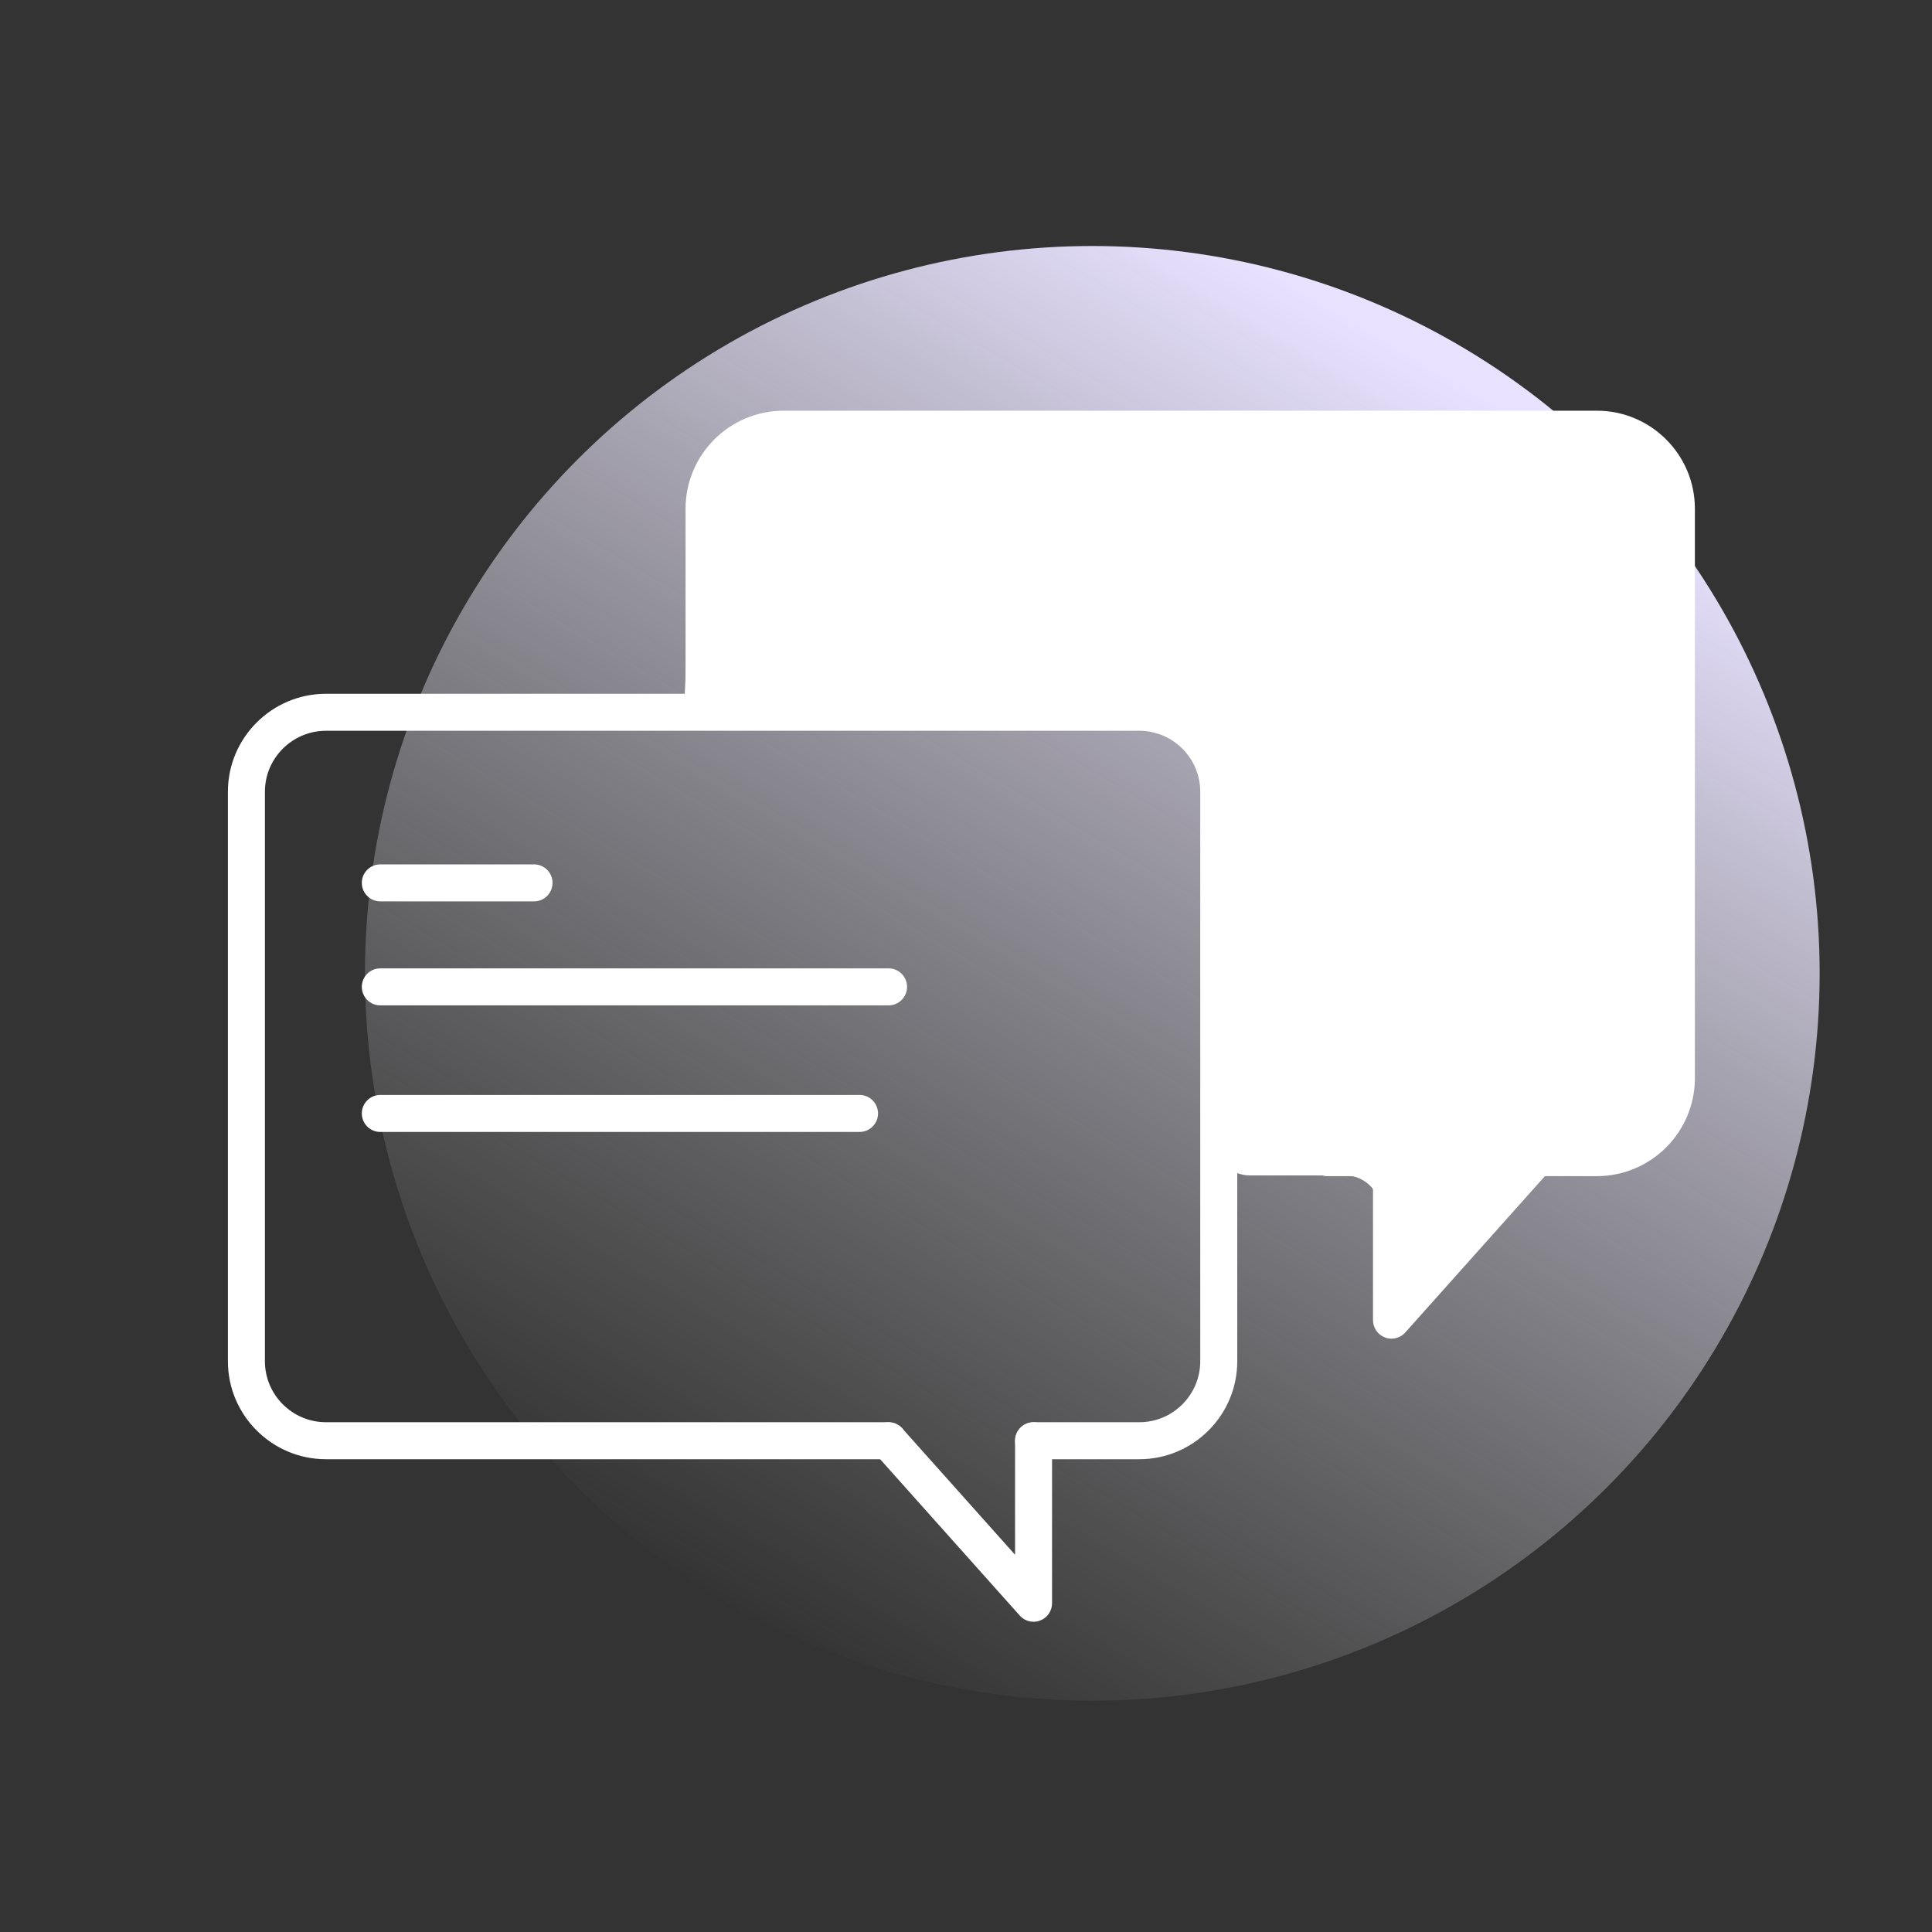 <svg width="85" height="85" viewBox="0 0 85 85" fill="none" xmlns="http://www.w3.org/2000/svg">
<rect x="0" y="0" width="85" height="85" fill="#333333" stroke="none"/>
<circle cx="48.057" cy="42.823" r="32" fill="url(#paint0_linear)"/>
<path d="M31.732 19.697H72.975V50.086L52.082 31.636L31.732 19.697Z" fill="white"/>
<path d="M31.921 20.214C32.132 19.581 32.724 19.154 33.391 19.154H71.94C72.806 19.154 73.504 19.865 73.489 20.731L72.997 48.776C72.984 49.532 72.426 50.169 71.678 50.281L68.052 50.825C67.725 50.874 67.421 51.027 67.187 51.261L62.121 56.327L60.617 52.674C60.378 52.093 59.812 51.714 59.184 51.714H54.988C54.132 51.714 53.438 51.021 53.438 50.165V34.762C53.438 34.668 53.43 34.574 53.412 34.481L53.13 32.955C52.994 32.22 52.353 31.687 51.606 31.687H50.182L30.104 31.093L30.365 25.069C30.372 24.925 30.398 24.783 30.444 24.646L31.921 20.214Z" fill="white"/>
<path d="M61.221 51.746H58.398C57.949 51.746 57.584 51.382 57.584 50.932C57.584 50.483 57.949 50.118 58.398 50.118H61.221C61.671 50.118 62.035 50.483 62.035 50.932C62.035 51.382 61.671 51.746 61.221 51.746Z" fill="white"/>
<path d="M70.252 51.746H67.608C67.159 51.746 66.794 51.382 66.794 50.932C66.794 50.483 67.159 50.118 67.608 50.118H70.252C71.734 50.118 72.94 48.915 72.94 47.436V22.38C72.94 20.9 71.734 19.697 70.252 19.697H34.479C32.996 19.697 31.79 20.901 31.79 22.38V30.822C31.79 31.271 31.425 31.636 30.976 31.636C30.527 31.636 30.162 31.271 30.162 30.822V22.38C30.162 20.002 32.098 18.069 34.479 18.069H70.252C72.632 18.069 74.568 20.002 74.568 22.38V47.436C74.568 49.813 72.631 51.746 70.252 51.746Z" fill="white"/>
<path d="M61.22 58.895C61.123 58.895 61.025 58.878 60.93 58.842C60.615 58.721 60.406 58.419 60.406 58.081V50.932C60.406 50.483 60.771 50.118 61.22 50.118C61.67 50.118 62.034 50.483 62.034 50.932V55.948L66.998 50.39C67.297 50.055 67.811 50.026 68.147 50.325C68.482 50.625 68.511 51.139 68.212 51.474L61.827 58.623C61.67 58.8 61.448 58.895 61.22 58.895Z" fill="white"/>
<path d="M50.123 64.2H45.475C45.026 64.2 44.661 63.835 44.661 63.386C44.661 62.937 45.026 62.572 45.475 62.572H50.123C51.603 62.572 52.806 61.368 52.806 59.889V34.833C52.806 33.354 51.602 32.151 50.123 32.151H14.344C12.862 32.151 11.655 33.354 11.655 34.833V59.889C11.655 61.369 12.862 62.572 14.344 62.572H39.09C39.539 62.572 39.904 62.937 39.904 63.386C39.904 63.835 39.539 64.2 39.09 64.2H14.344C11.964 64.2 10.027 62.266 10.027 59.889V34.833C10.027 32.456 11.964 30.523 14.344 30.523H50.123C52.5 30.523 54.434 32.456 54.434 34.833V59.889C54.434 62.266 52.5 64.2 50.123 64.2Z" fill="white"/>
<path d="M45.472 71.35C45.245 71.35 45.023 71.255 44.865 71.078L38.482 63.93C38.183 63.595 38.212 63.081 38.547 62.781C38.883 62.482 39.397 62.511 39.697 62.846L44.658 68.403V63.388C44.658 62.939 45.023 62.574 45.472 62.574C45.922 62.574 46.286 62.939 46.286 63.388V70.536C46.286 70.874 46.078 71.177 45.762 71.296C45.668 71.333 45.57 71.35 45.472 71.35Z" fill="white"/>
<path d="M23.495 39.657H16.732C16.283 39.657 15.918 39.292 15.918 38.843C15.918 38.394 16.283 38.029 16.732 38.029H23.495C23.944 38.029 24.309 38.394 24.309 38.843C24.309 39.292 23.945 39.657 23.495 39.657Z" fill="white"/>
<path d="M39.093 44.232H16.732C16.283 44.232 15.918 43.867 15.918 43.418C15.918 42.969 16.283 42.604 16.732 42.604H39.093C39.542 42.604 39.907 42.969 39.907 43.418C39.907 43.867 39.542 44.232 39.093 44.232Z" fill="white"/>
<path d="M37.816 49.801H16.732C16.283 49.801 15.918 49.437 15.918 48.987C15.918 48.538 16.283 48.173 16.732 48.173H37.816C38.265 48.173 38.63 48.538 38.63 48.987C38.63 49.437 38.265 49.801 37.816 49.801Z" fill="white"/>
<defs>
<linearGradient id="paint0_linear" x1="60.881" y1="14.906" x2="27.845" y2="71.067" gradientUnits="userSpaceOnUse">
<stop stop-color="#E8E2FF"/>
<stop offset="0.969" stop-color="#C4C4C4" stop-opacity="0"/>
</linearGradient>
</defs>
</svg>
